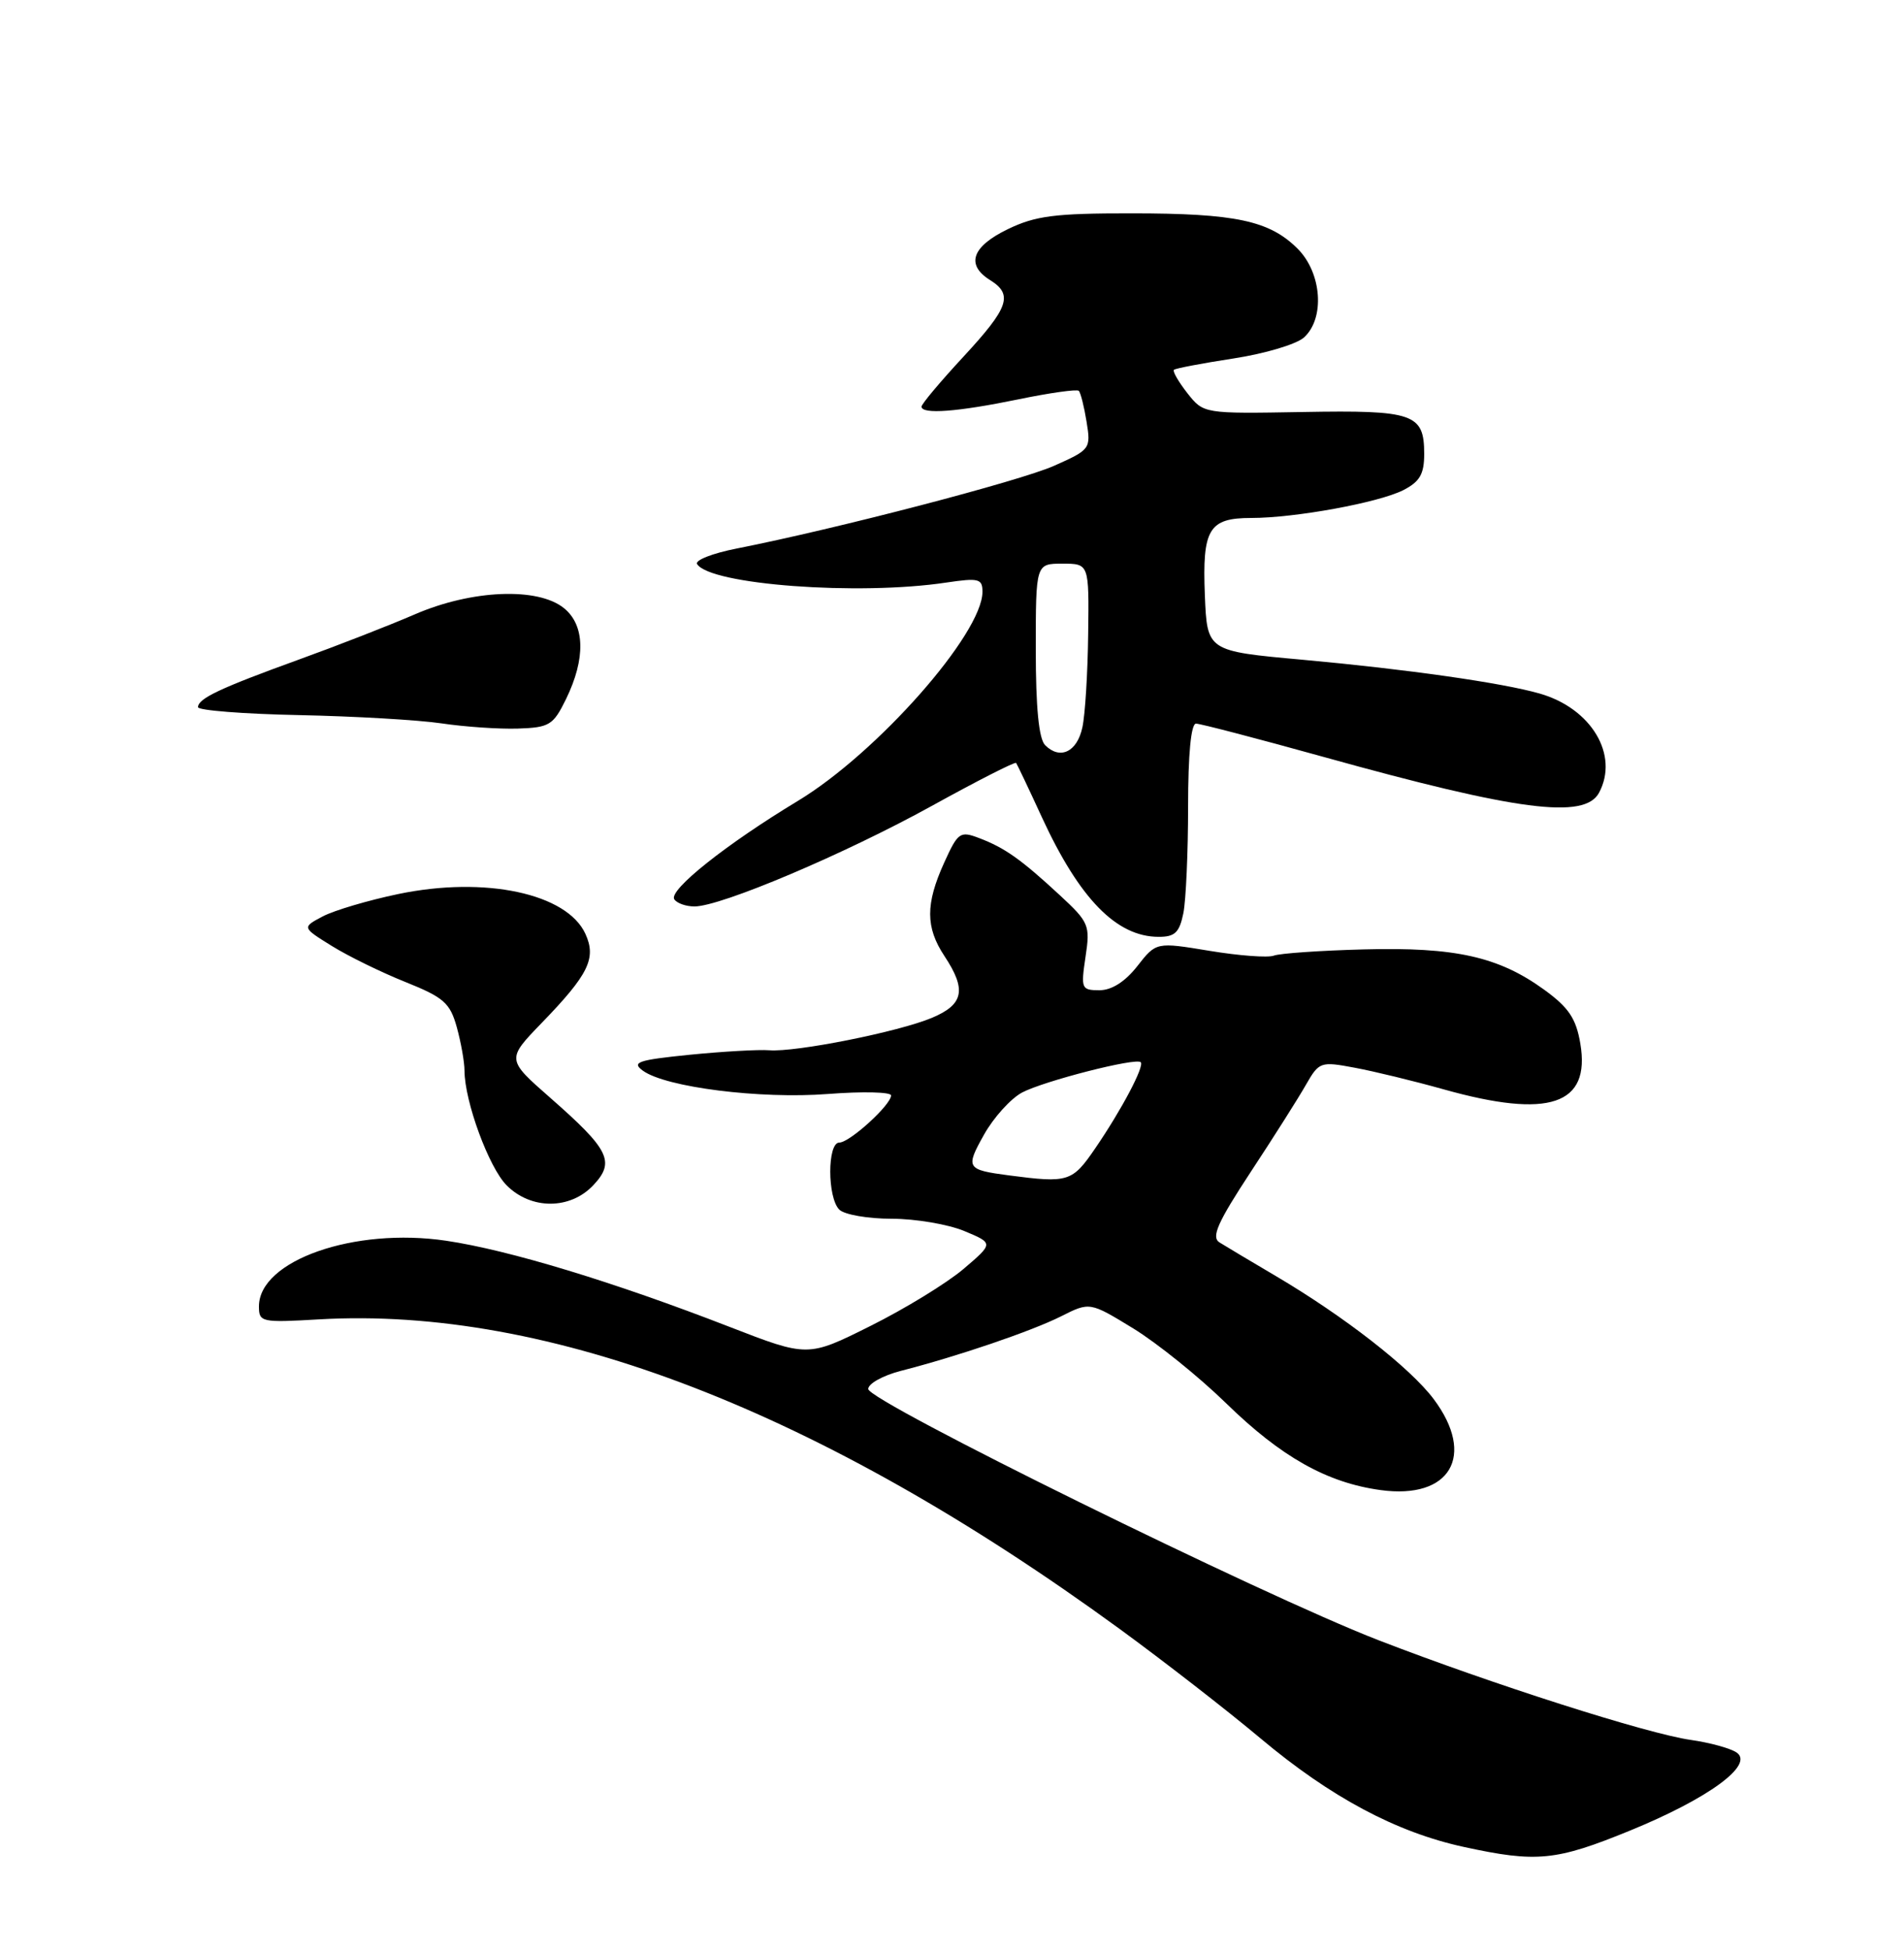 <?xml version="1.0" encoding="UTF-8" standalone="no"?>
<!DOCTYPE svg PUBLIC "-//W3C//DTD SVG 1.1//EN" "http://www.w3.org/Graphics/SVG/1.1/DTD/svg11.dtd" >
<svg xmlns="http://www.w3.org/2000/svg" xmlns:xlink="http://www.w3.org/1999/xlink" version="1.1" viewBox="0 0 250 256">
 <g >
 <path fill="currentColor"
d=" M 214.01 240.33 C 224.36 236.10 230.41 231.66 228.00 230.06 C 227.18 229.51 224.47 228.77 222.00 228.42 C 216.29 227.61 195.92 221.10 181.00 215.33 C 165.70 209.41 114.00 183.96 114.00 182.35 C 114.00 181.65 115.91 180.59 118.25 179.98 C 125.81 178.04 135.40 174.77 139.30 172.82 C 143.09 170.91 143.09 170.91 148.80 174.40 C 151.93 176.32 157.43 180.75 161.00 184.23 C 168.21 191.27 174.24 194.66 181.27 195.62 C 190.43 196.88 193.81 191.11 188.25 183.68 C 185.17 179.57 176.52 172.83 167.50 167.51 C 164.20 165.57 160.88 163.58 160.11 163.10 C 159.02 162.40 159.88 160.47 164.22 153.86 C 167.25 149.26 170.51 144.11 171.48 142.40 C 173.20 139.40 173.39 139.33 177.86 140.17 C 180.40 140.64 185.66 141.92 189.55 143.01 C 203.41 146.90 208.86 145.07 207.50 137.00 C 206.94 133.70 205.98 132.27 202.74 129.92 C 196.76 125.59 191.06 124.32 179.07 124.64 C 173.34 124.79 168.02 125.16 167.25 125.46 C 166.48 125.75 162.69 125.47 158.83 124.83 C 151.81 123.67 151.81 123.67 149.33 126.84 C 147.73 128.88 145.97 130.00 144.37 130.00 C 141.99 130.00 141.91 129.80 142.53 125.63 C 143.16 121.46 143.00 121.08 139.12 117.49 C 134.06 112.81 131.93 111.30 128.55 110.02 C 126.06 109.07 125.78 109.27 123.97 113.26 C 121.51 118.68 121.52 121.75 124.00 125.50 C 126.94 129.94 126.55 131.87 122.35 133.63 C 117.92 135.48 104.46 138.16 101.00 137.88 C 99.62 137.77 94.93 138.04 90.57 138.47 C 83.75 139.16 82.89 139.45 84.41 140.56 C 87.40 142.74 99.83 144.31 108.73 143.62 C 113.28 143.27 117.00 143.36 117.00 143.81 C 117.00 145.05 111.56 150.00 110.20 150.00 C 108.62 150.00 108.62 157.22 110.20 158.80 C 110.86 159.46 113.96 160.00 117.08 160.00 C 120.20 160.00 124.49 160.73 126.61 161.61 C 130.47 163.22 130.47 163.22 126.49 166.61 C 124.29 168.47 118.80 171.83 114.28 174.08 C 106.07 178.18 106.07 178.18 95.78 174.19 C 80.61 168.30 66.83 164.11 58.60 162.89 C 46.52 161.09 34.00 165.48 34.00 171.51 C 34.00 173.58 34.33 173.65 41.87 173.21 C 72.08 171.46 107.74 185.23 146.90 213.77 C 152.73 218.02 161.10 224.52 165.50 228.21 C 174.71 235.94 183.33 240.55 192.25 242.48 C 201.77 244.55 204.31 244.30 214.01 240.33 Z  M 77.91 155.59 C 80.80 152.52 80.01 150.93 72.27 144.14 C 66.50 139.08 66.50 139.08 71.13 134.29 C 77.28 127.94 78.33 125.81 76.87 122.61 C 74.45 117.29 63.68 115.00 52.30 117.37 C 48.36 118.19 43.90 119.51 42.39 120.30 C 39.64 121.75 39.64 121.75 43.57 124.19 C 45.73 125.53 50.08 127.66 53.23 128.92 C 58.27 130.94 59.09 131.66 59.98 134.86 C 60.53 136.86 60.99 139.43 60.99 140.57 C 61.01 144.62 64.19 153.28 66.53 155.62 C 69.74 158.84 74.88 158.82 77.91 155.59 Z  M 155.38 119.88 C 155.72 118.16 156.00 111.86 156.00 105.88 C 156.00 99.04 156.38 95.00 157.04 95.00 C 157.61 95.00 165.14 96.97 173.79 99.37 C 199.26 106.46 208.07 107.60 209.96 104.07 C 212.61 99.11 208.95 92.99 202.16 91.05 C 197.24 89.64 184.76 87.86 171.00 86.61 C 158.50 85.48 158.50 85.48 158.20 78.15 C 157.85 69.45 158.72 68.00 164.29 68.00 C 170.05 68.00 181.01 65.99 184.25 64.35 C 186.42 63.24 187.00 62.25 187.00 59.60 C 187.00 54.30 185.64 53.83 171.08 54.09 C 158.04 54.32 158.04 54.32 155.90 51.61 C 154.73 50.11 153.94 48.74 154.14 48.55 C 154.34 48.36 157.86 47.69 161.97 47.06 C 166.08 46.43 170.24 45.19 171.22 44.30 C 173.99 41.79 173.56 35.83 170.38 32.65 C 166.68 28.96 162.24 28.01 148.57 28.01 C 138.50 28.00 135.96 28.33 132.32 30.09 C 127.61 32.37 126.78 34.76 130.00 36.77 C 133.06 38.68 132.47 40.38 126.50 46.83 C 123.48 50.09 121.00 53.04 121.00 53.38 C 121.00 54.43 125.73 54.07 133.65 52.44 C 137.81 51.58 141.41 51.07 141.65 51.31 C 141.89 51.56 142.35 53.38 142.67 55.37 C 143.25 58.92 143.16 59.04 138.38 61.16 C 133.84 63.17 109.90 69.41 96.74 72.01 C 93.57 72.63 91.22 73.55 91.53 74.05 C 93.21 76.76 112.71 78.22 124.25 76.48 C 128.51 75.85 129.00 75.97 129.00 77.69 C 129.00 83.19 115.18 98.85 104.77 105.14 C 95.37 110.81 87.79 116.84 88.53 118.05 C 88.85 118.57 90.05 119.00 91.19 119.00 C 94.66 119.00 110.90 112.12 122.33 105.81 C 128.29 102.52 133.27 99.98 133.42 100.16 C 133.56 100.35 135.09 103.57 136.81 107.31 C 141.74 118.00 146.60 122.98 152.12 122.99 C 154.27 123.00 154.86 122.43 155.38 119.88 Z  M 74.32 91.78 C 76.91 86.47 76.82 82.08 74.05 79.84 C 70.62 77.06 61.95 77.42 54.50 80.64 C 51.20 82.07 44.33 84.75 39.24 86.59 C 28.92 90.33 26.00 91.70 26.00 92.84 C 26.00 93.26 31.96 93.73 39.25 93.88 C 46.54 94.03 54.98 94.52 58.00 94.97 C 61.02 95.42 65.53 95.73 68.00 95.65 C 72.14 95.51 72.64 95.21 74.32 91.78 Z  M 132.50 154.31 C 126.88 153.57 126.74 153.35 129.21 148.95 C 130.47 146.70 132.72 144.22 134.20 143.43 C 137.06 141.92 149.16 138.82 149.78 139.45 C 150.30 139.96 147.26 145.71 143.81 150.75 C 140.79 155.17 140.29 155.33 132.50 154.31 Z  M 137.23 97.83 C 136.40 97.00 136.00 92.90 136.00 85.30 C 136.00 74.00 136.00 74.00 139.50 74.00 C 143.00 74.00 143.00 74.00 142.88 83.25 C 142.82 88.34 142.48 93.84 142.12 95.49 C 141.43 98.72 139.19 99.79 137.23 97.83 Z "/>
</g>
</svg>